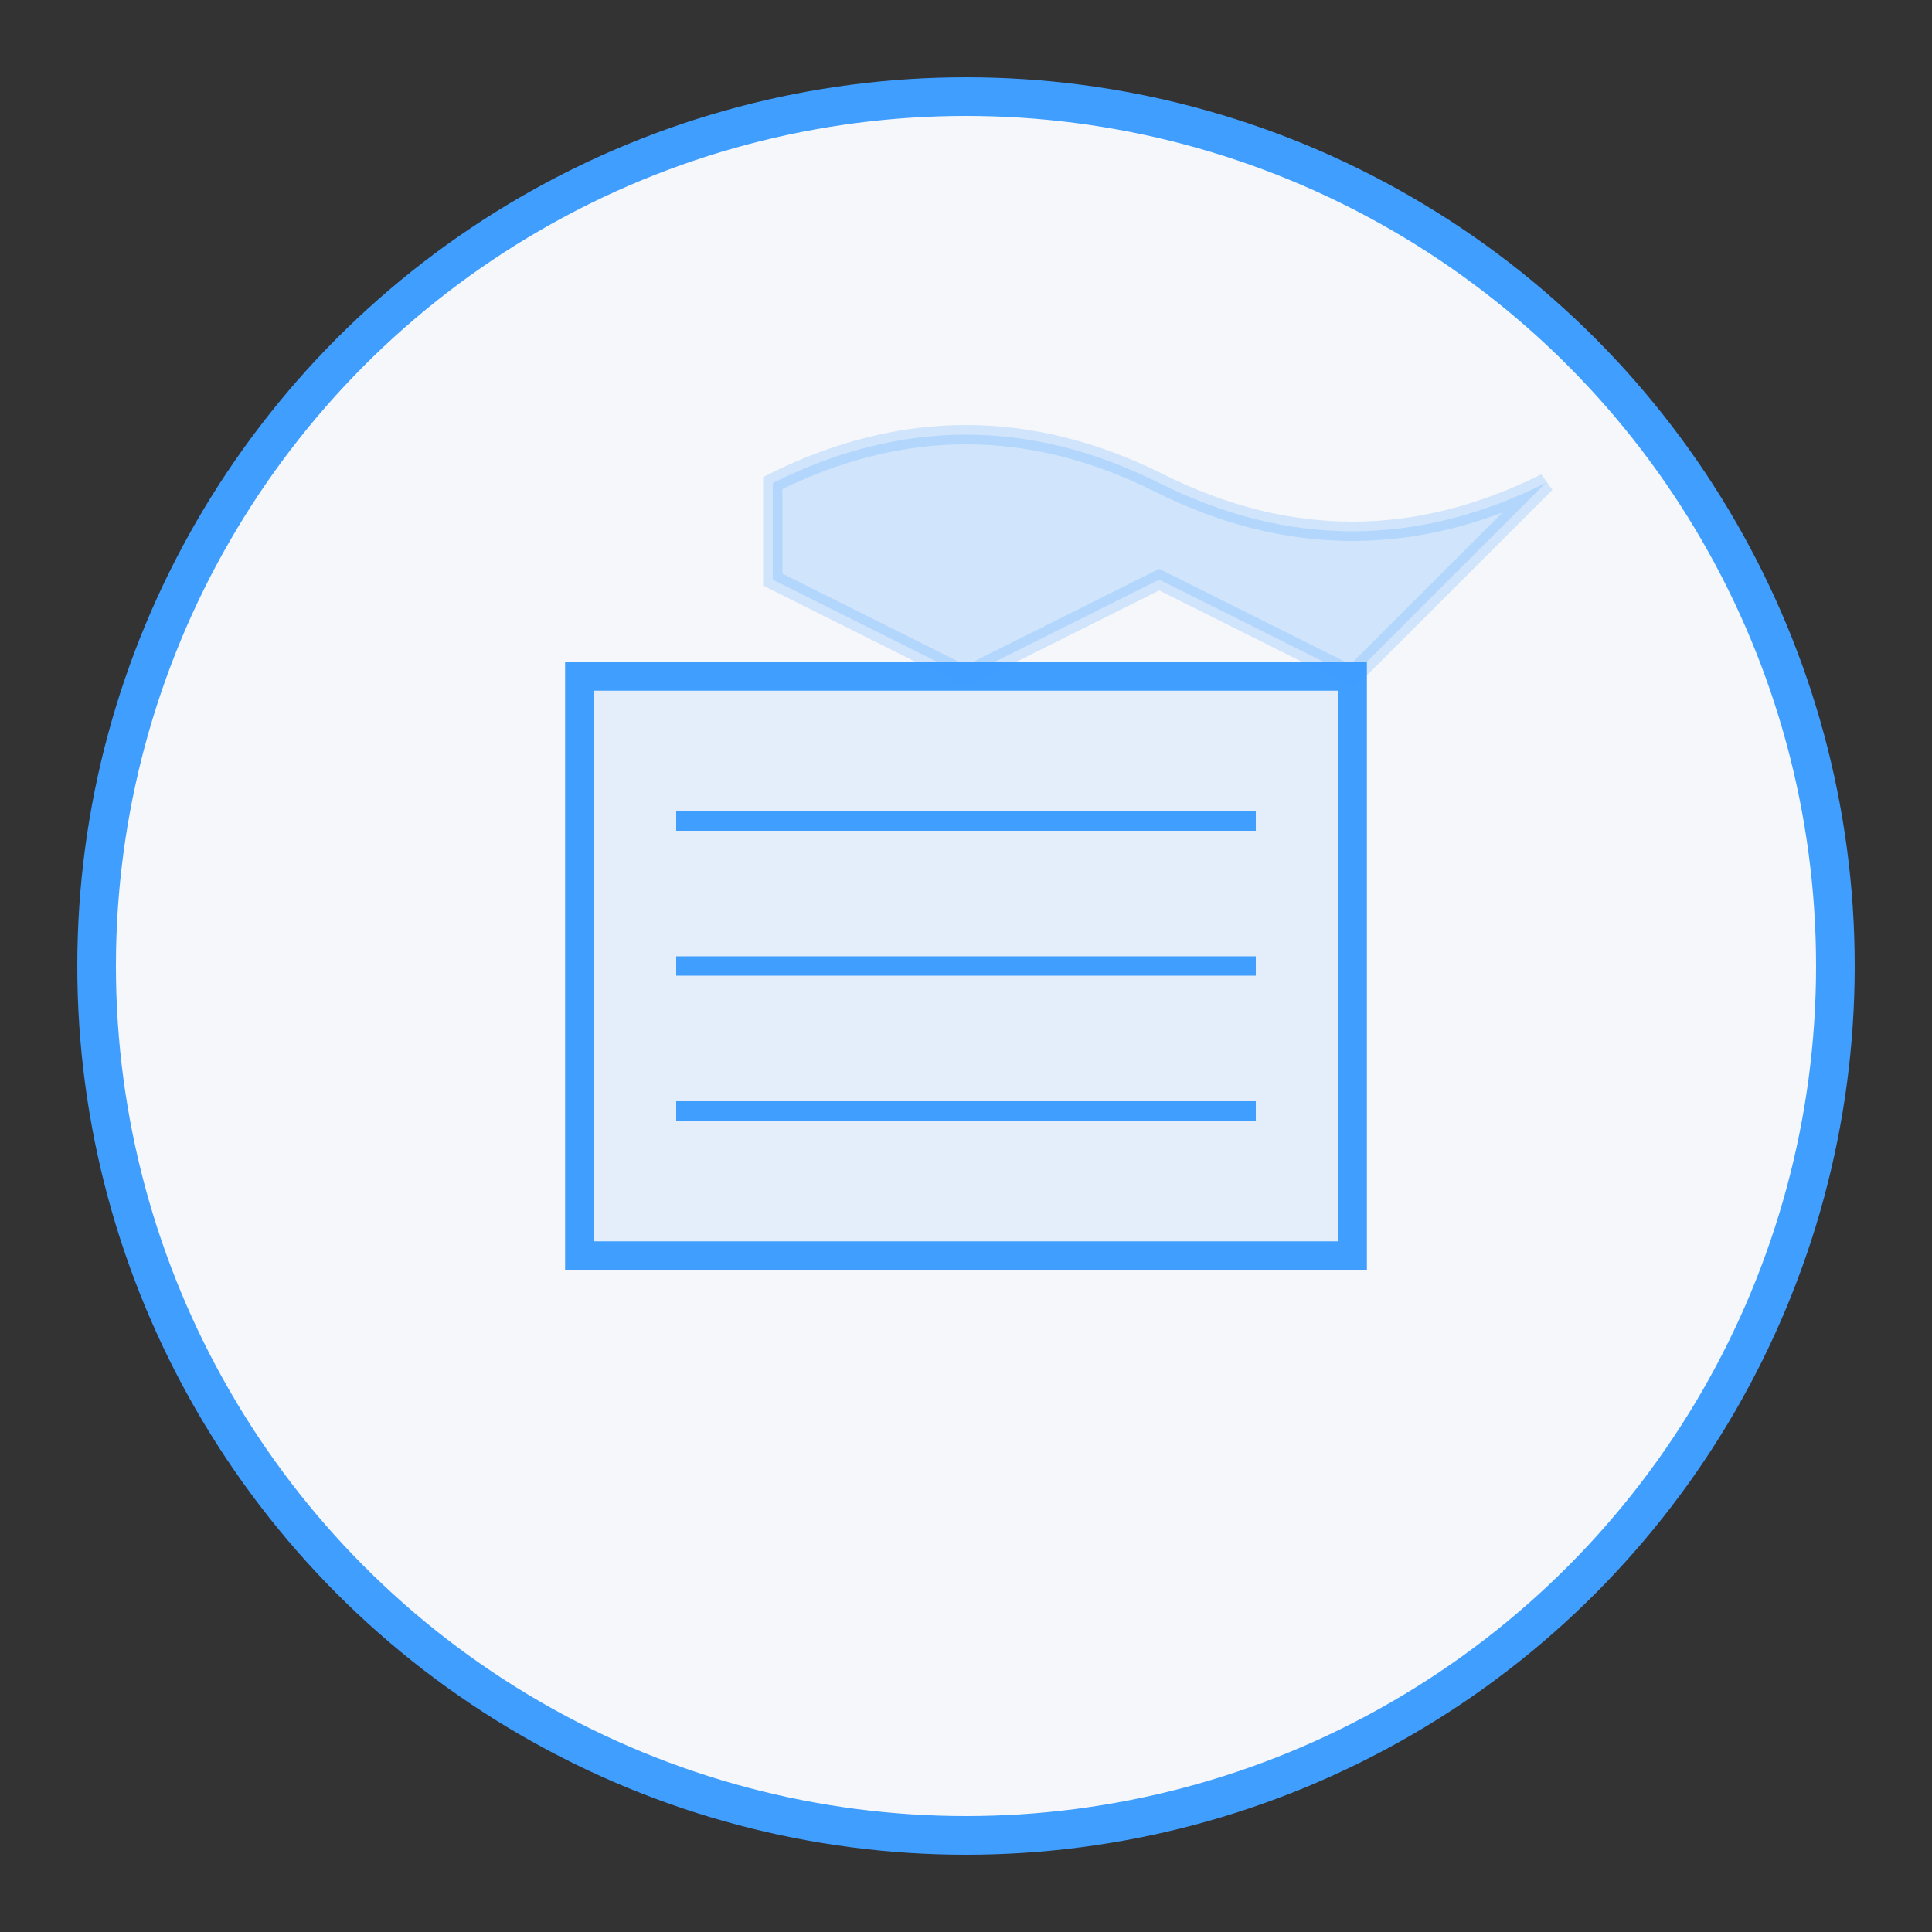 <?xml version="1.0" encoding="UTF-8"?>
<svg width="200" height="200" viewBox="0 0 200 200" fill="none" xmlns="http://www.w3.org/2000/svg">
  <rect x="0" y="0" width="200" height="200" fill="#333333" stroke="none"/>
  <!-- Background Circle -->
  <circle cx="100" cy="100" r="90" fill="#F5F7FA" stroke="#409EFF" stroke-width="4"/>
  
  <!-- Book Shape -->
  <path d="M60 70 L140 70 L140 130 L60 130 Z" fill="#409EFF" opacity="0.1"/>
  <path d="M60 70 L140 70 L140 130 L60 130 Z" stroke="#409EFF" stroke-width="3" fill="none"/>
  
  <!-- Text Lines -->
  <line x1="70" y1="85" x2="130" y2="85" stroke="#409EFF" stroke-width="2"/>
  <line x1="70" y1="100" x2="130" y2="100" stroke="#409EFF" stroke-width="2"/>
  <line x1="70" y1="115" x2="130" y2="115" stroke="#409EFF" stroke-width="2"/>
  
  <!-- Gulf South Map Shape (simplified) -->
  <path d="M80 50 Q100 40 120 50 T160 50 L140 70 L120 60 L100 70 L80 60 Z" 
        fill="#409EFF" opacity="0.2" stroke="#409EFF" stroke-width="2"/>
</svg>
